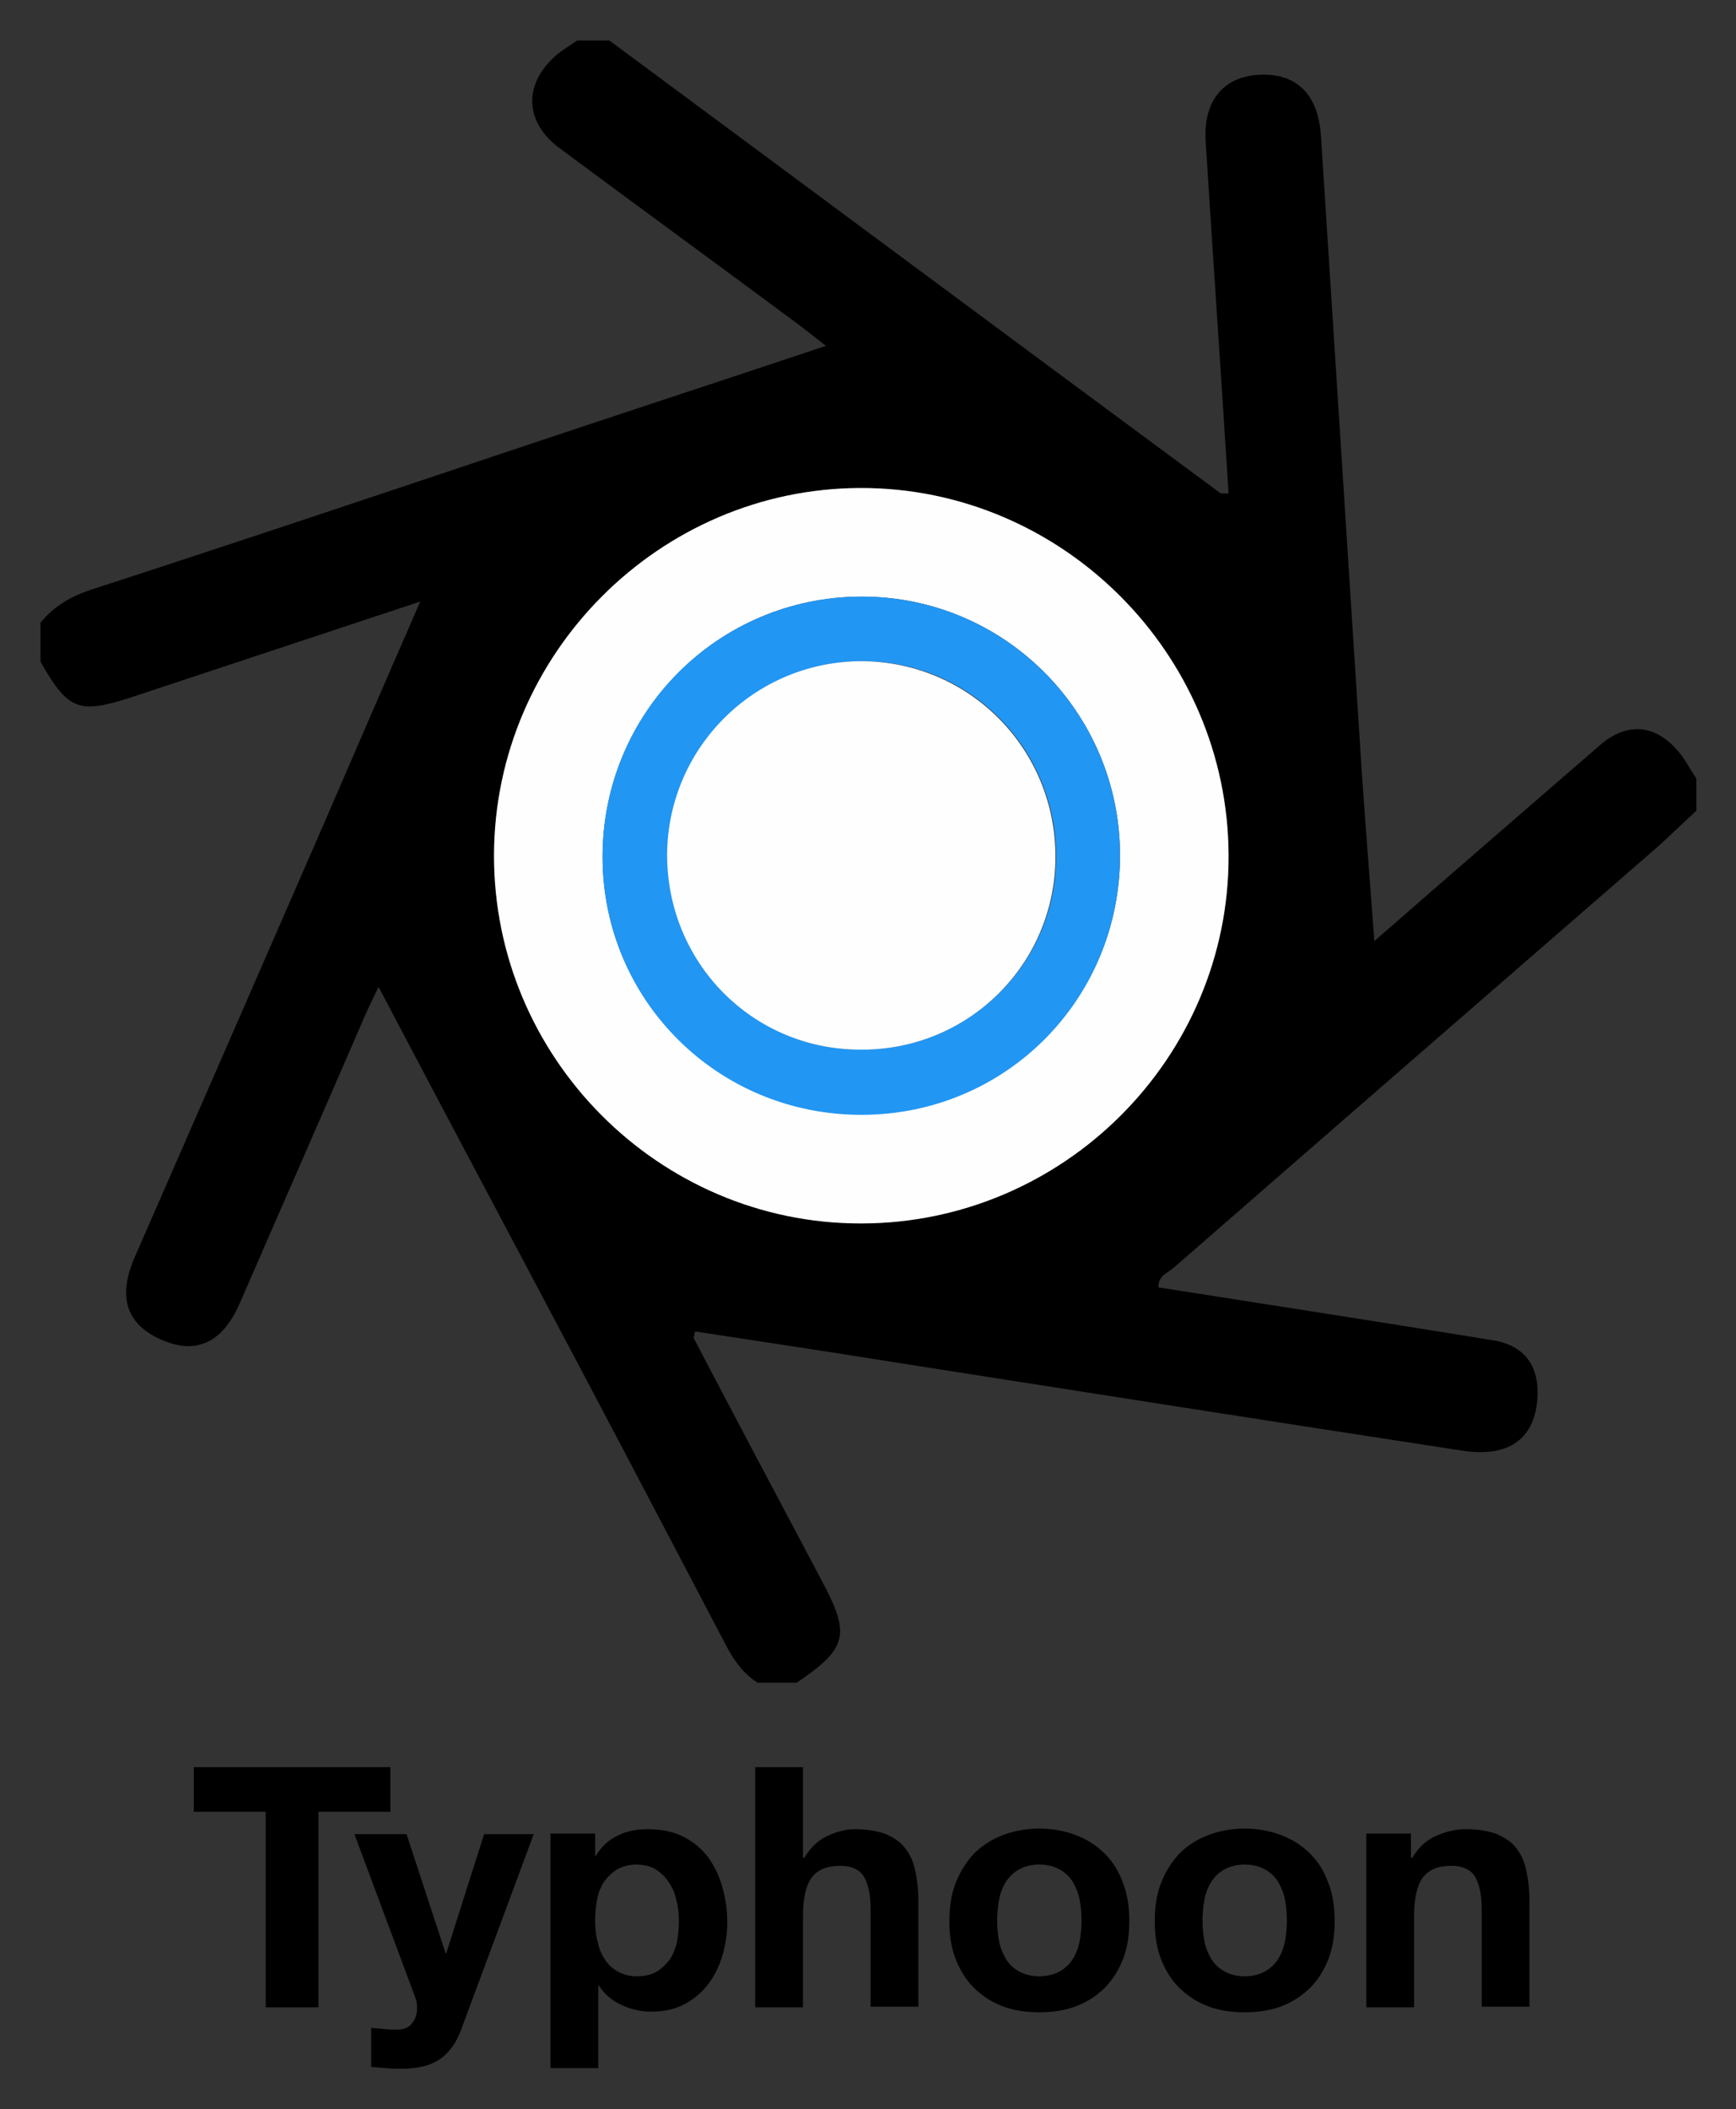 <svg xmlns="http://www.w3.org/2000/svg" role="img" viewBox="-1.53 -1.53 279.82 339.82"><rect x="-1.53" y="-1.53" width="279.82" height="339.82" fill="#333333" stroke="none"/><title>Typhoon logo</title><style>svg {enable-background:new 0 0 276 336.3}</style><style>.st33{fill:#fefefe}</style><path d="M130.9 253.1c-6.9-13-13.8-26-20.6-39-.1-.1.1-.3.2-1.1 11.2 1.7 22.4 3.4 33.6 5.2 30 4.7 60 9.4 90 14 7.7 1.2 11.9-2 12.2-8.8.2-5-2.2-8.2-7.3-9-17.9-2.9-35.9-5.7-53.8-8.5-.1-1.9 1.5-2.3 2.5-3.2 25.8-22.5 51.6-44.9 77.4-67.3 2.3-2 4.5-4.2 6.8-6.3v-5.2c-1.1-1.6-1.9-3.3-3.2-4.7-3.7-4.1-8.1-4.3-12.3-.7-11.9 10.3-23.8 20.6-36.4 31.6-.7-9.5-1.4-18.1-2-26.8-2.2-34.3-4.4-68.6-6.6-102.8-.4-6.6-3.7-10.1-9.5-10-6 .1-9.5 4-9.1 10.7 1.2 18.9 2.5 37.7 3.7 56.8-.6-.1-1.2.1-1.5-.2C162.1 53.5 129.4 29.2 96.7 5h-5.2c-1.1.8-2.4 1.5-3.4 2.4-5.3 4.6-5.1 10.7.5 14.9 12.8 9.5 25.7 18.9 38.5 28.4 1.3 1 2.6 2 4.5 3.5-18 6-35.4 11.7-52.7 17.5C57.1 79 35.3 86.3 13.4 93.4 10 94.5 7.2 96.1 5 98.8v6.3c4.5 7.9 6.2 8.5 15 5.6 15.1-5 30.2-10 46.2-15.3-5.5 12.6-10.6 24.4-15.7 36.2-10.1 23.2-20.2 46.3-30.3 69.4-2.8 6.4-1.4 10.8 4.2 13.3s9.9.6 12.7-5.8c6.6-15.2 13.3-30.4 19.9-45.7.7-1.6 1.4-3.1 2.5-5.3 8.1 15.4 15.9 30.1 23.7 44.8 10.8 20.3 21.5 40.7 32.2 61.1 1.3 2.5 2.8 4.7 5.2 6.2h6.3c8.2-5.6 8.7-7.7 4-16.5zM78.1 136.2c.1-32.4 26.7-59 59-59.1 32.5-.1 59.3 26.6 59.4 59.2.1 32.6-26.6 59.3-59.2 59.3s-59.2-26.8-59.2-59.4z"/><path d="M196.5 136.3c-.1-32.6-26.9-59.3-59.4-59.2-32.3.1-58.9 26.7-59 59.1-.1 32.6 26.5 59.4 59.1 59.4 32.7 0 59.4-26.7 59.3-59.3zm-100.9.4c-.1-23.3 18.6-42.1 41.8-42.1 23 0 41.6 18.7 41.6 41.7 0 23.1-18.5 41.7-41.5 41.7-23.2.1-41.8-18.3-41.9-41.3z" class="st33"/><path fill="#2296f3" d="M179 136.3c0-23-18.6-41.7-41.6-41.7-23.2 0-41.9 18.7-41.8 42.1.1 23.1 18.7 41.5 41.9 41.4 23.1-.1 41.5-18.6 41.5-41.8zm-72.9-.3c.1-17.1 14.2-31 31.4-31 17.4 0 31.3 14.2 31.2 31.7-.1 17.1-14.1 30.9-31.4 30.9-17.5 0-31.4-14.1-31.2-31.6z"/><path d="M168.6 136.7c.1-17.5-13.8-31.6-31.2-31.7-17.2 0-31.2 13.8-31.4 31-.1 17.5 13.7 31.6 31.2 31.6 17.3.1 31.3-13.7 31.4-30.9z" class="st33"/><g><path d="M29.7 290.4v-7.2h31.7v7.2H49.8v31.5h-8.5v-31.5H29.7z"/><path d="M69.3 330.3c-1.5 1-3.5 1.5-6.2 1.5-.8 0-1.6 0-2.4-.1-.8-.1-1.6-.1-2.4-.2v-6.3c.7.1 1.5.1 2.2.2.8.1 1.5.1 2.3.1 1-.1 1.8-.5 2.2-1.2.5-.7.7-1.4.7-2.3 0-.6-.1-1.2-.3-1.7L55.6 294H64l6.3 19.2h.1l6.1-19.2h8l-11.7 31.5c-.8 2.2-2 3.8-3.5 4.8zm25.1-36.4v3.6h.1c.9-1.5 2.1-2.6 3.6-3.3 1.4-.7 3-1 4.8-1 2.2 0 4.1.4 5.7 1.2 1.6.8 2.9 1.9 4 3.3 1 1.4 1.8 3 2.3 4.8s.8 3.7.8 5.7c0 1.9-.3 3.7-.8 5.4s-1.3 3.3-2.3 4.6c-1 1.3-2.3 2.4-3.8 3.2-1.5.8-3.3 1.2-5.4 1.2-1.7 0-3.3-.4-4.8-1.1-1.5-.7-2.7-1.7-3.6-3.1h-.1v13.3h-7.7v-37.8h7.2zm10 22.2c.8-.5 1.5-1.2 2.1-2 .5-.8.9-1.8 1.1-2.8.2-1.1.3-2.2.3-3.3 0-1.1-.1-2.2-.4-3.3-.2-1.1-.6-2-1.2-2.9-.5-.8-1.2-1.5-2.1-2.1-.8-.5-1.9-.8-3.1-.8-1.3 0-2.3.3-3.2.8-.8.5-1.5 1.2-2.1 2-.5.8-.9 1.8-1.1 2.9-.2 1.1-.3 2.2-.3 3.4 0 1.1.1 2.2.4 3.3.2 1.1.6 2 1.1 2.8.5.8 1.2 1.5 2.1 2 .9.5 1.9.8 3.1.8 1.4 0 2.5-.3 3.3-.8zm23.5-32.9v14.6h.2c1-1.6 2.2-2.8 3.7-3.5 1.5-.7 3-1.1 4.4-1.1 2.1 0 3.7.3 5.1.8 1.3.6 2.4 1.3 3.1 2.3.8 1 1.3 2.2 1.6 3.6.3 1.4.5 3 .5 4.7v17.2h-7.7V306c0-2.3-.4-4-1.1-5.2-.7-1.1-2-1.7-3.8-1.7-2.1 0-3.6.6-4.6 1.9-.9 1.2-1.4 3.3-1.4 6.2v14.7h-7.7v-38.7h7.7zm24.6 18.7c.7-1.8 1.7-3.4 2.9-4.7 1.3-1.3 2.8-2.3 4.6-3 1.8-.7 3.8-1.1 6-1.1s4.2.4 6 1.1c1.8.7 3.3 1.7 4.6 3 1.3 1.3 2.2 2.8 2.9 4.7.7 1.8 1 3.9 1 6.1 0 2.2-.3 4.3-1 6.1-.7 1.8-1.7 3.4-2.9 4.6-1.3 1.3-2.8 2.3-4.6 3-1.8.7-3.8 1-6 1s-4.2-.3-6-1c-1.8-.7-3.3-1.7-4.6-3-1.3-1.3-2.2-2.8-2.9-4.6-.7-1.8-1-3.8-1-6.1s.3-4.3 1-6.1zm7 9.3c.2 1.1.6 2 1.1 2.9.5.8 1.2 1.5 2.1 2 .9.5 2 .8 3.3.8 1.3 0 2.4-.3 3.3-.8.9-.5 1.6-1.2 2.1-2s.9-1.8 1.1-2.9c.2-1.1.3-2.2.3-3.3 0-1.1-.1-2.2-.3-3.3-.2-1.1-.6-2-1.1-2.9-.5-.8-1.2-1.5-2.1-2-.9-.5-2-.8-3.3-.8-1.3 0-2.4.3-3.3.8-.9.5-1.6 1.2-2.1 2s-.9 1.8-1.1 2.9c-.2 1.1-.3 2.2-.3 3.3 0 1.2.1 2.3.3 3.3zm26.1-9.3c.7-1.8 1.7-3.4 2.9-4.7 1.3-1.3 2.8-2.3 4.6-3 1.8-.7 3.8-1.1 6-1.1s4.2.4 6 1.1c1.8.7 3.3 1.7 4.6 3 1.3 1.3 2.2 2.8 2.9 4.7.7 1.8 1 3.9 1 6.1 0 2.2-.3 4.3-1 6.1-.7 1.8-1.7 3.4-2.9 4.6-1.3 1.3-2.8 2.3-4.6 3-1.8.7-3.8 1-6 1s-4.2-.3-6-1c-1.8-.7-3.3-1.7-4.6-3-1.3-1.3-2.2-2.8-2.9-4.6-.7-1.8-1-3.8-1-6.1s.3-4.3 1-6.1zm7 9.3c.2 1.1.6 2 1.1 2.9.5.8 1.2 1.5 2.1 2 .9.5 2 .8 3.3.8 1.3 0 2.4-.3 3.3-.8.9-.5 1.6-1.2 2.1-2s.9-1.8 1.1-2.9c.2-1.1.3-2.2.3-3.3 0-1.1-.1-2.2-.3-3.3-.2-1.1-.6-2-1.1-2.9-.5-.8-1.2-1.5-2.1-2-.9-.5-2-.8-3.3-.8-1.3 0-2.4.3-3.3.8-.9.5-1.6 1.2-2.1 2s-.9 1.8-1.1 2.9c-.2 1.1-.3 2.2-.3 3.3 0 1.2.1 2.3.3 3.3zm33.3-17.3v3.9h.2c1-1.6 2.2-2.8 3.8-3.5 1.6-.7 3.1-1.1 4.8-1.1 2.1 0 3.7.3 5.1.8 1.3.6 2.4 1.3 3.1 2.3.8 1 1.3 2.2 1.6 3.6.3 1.4.5 3 .5 4.7v17.2h-7.7V306c0-2.3-.4-4-1.1-5.2-.7-1.1-2-1.7-3.8-1.7-2.1 0-3.6.6-4.6 1.9-.9 1.2-1.4 3.3-1.4 6.2v14.7h-7.7v-28h7.2z"/></g></svg>